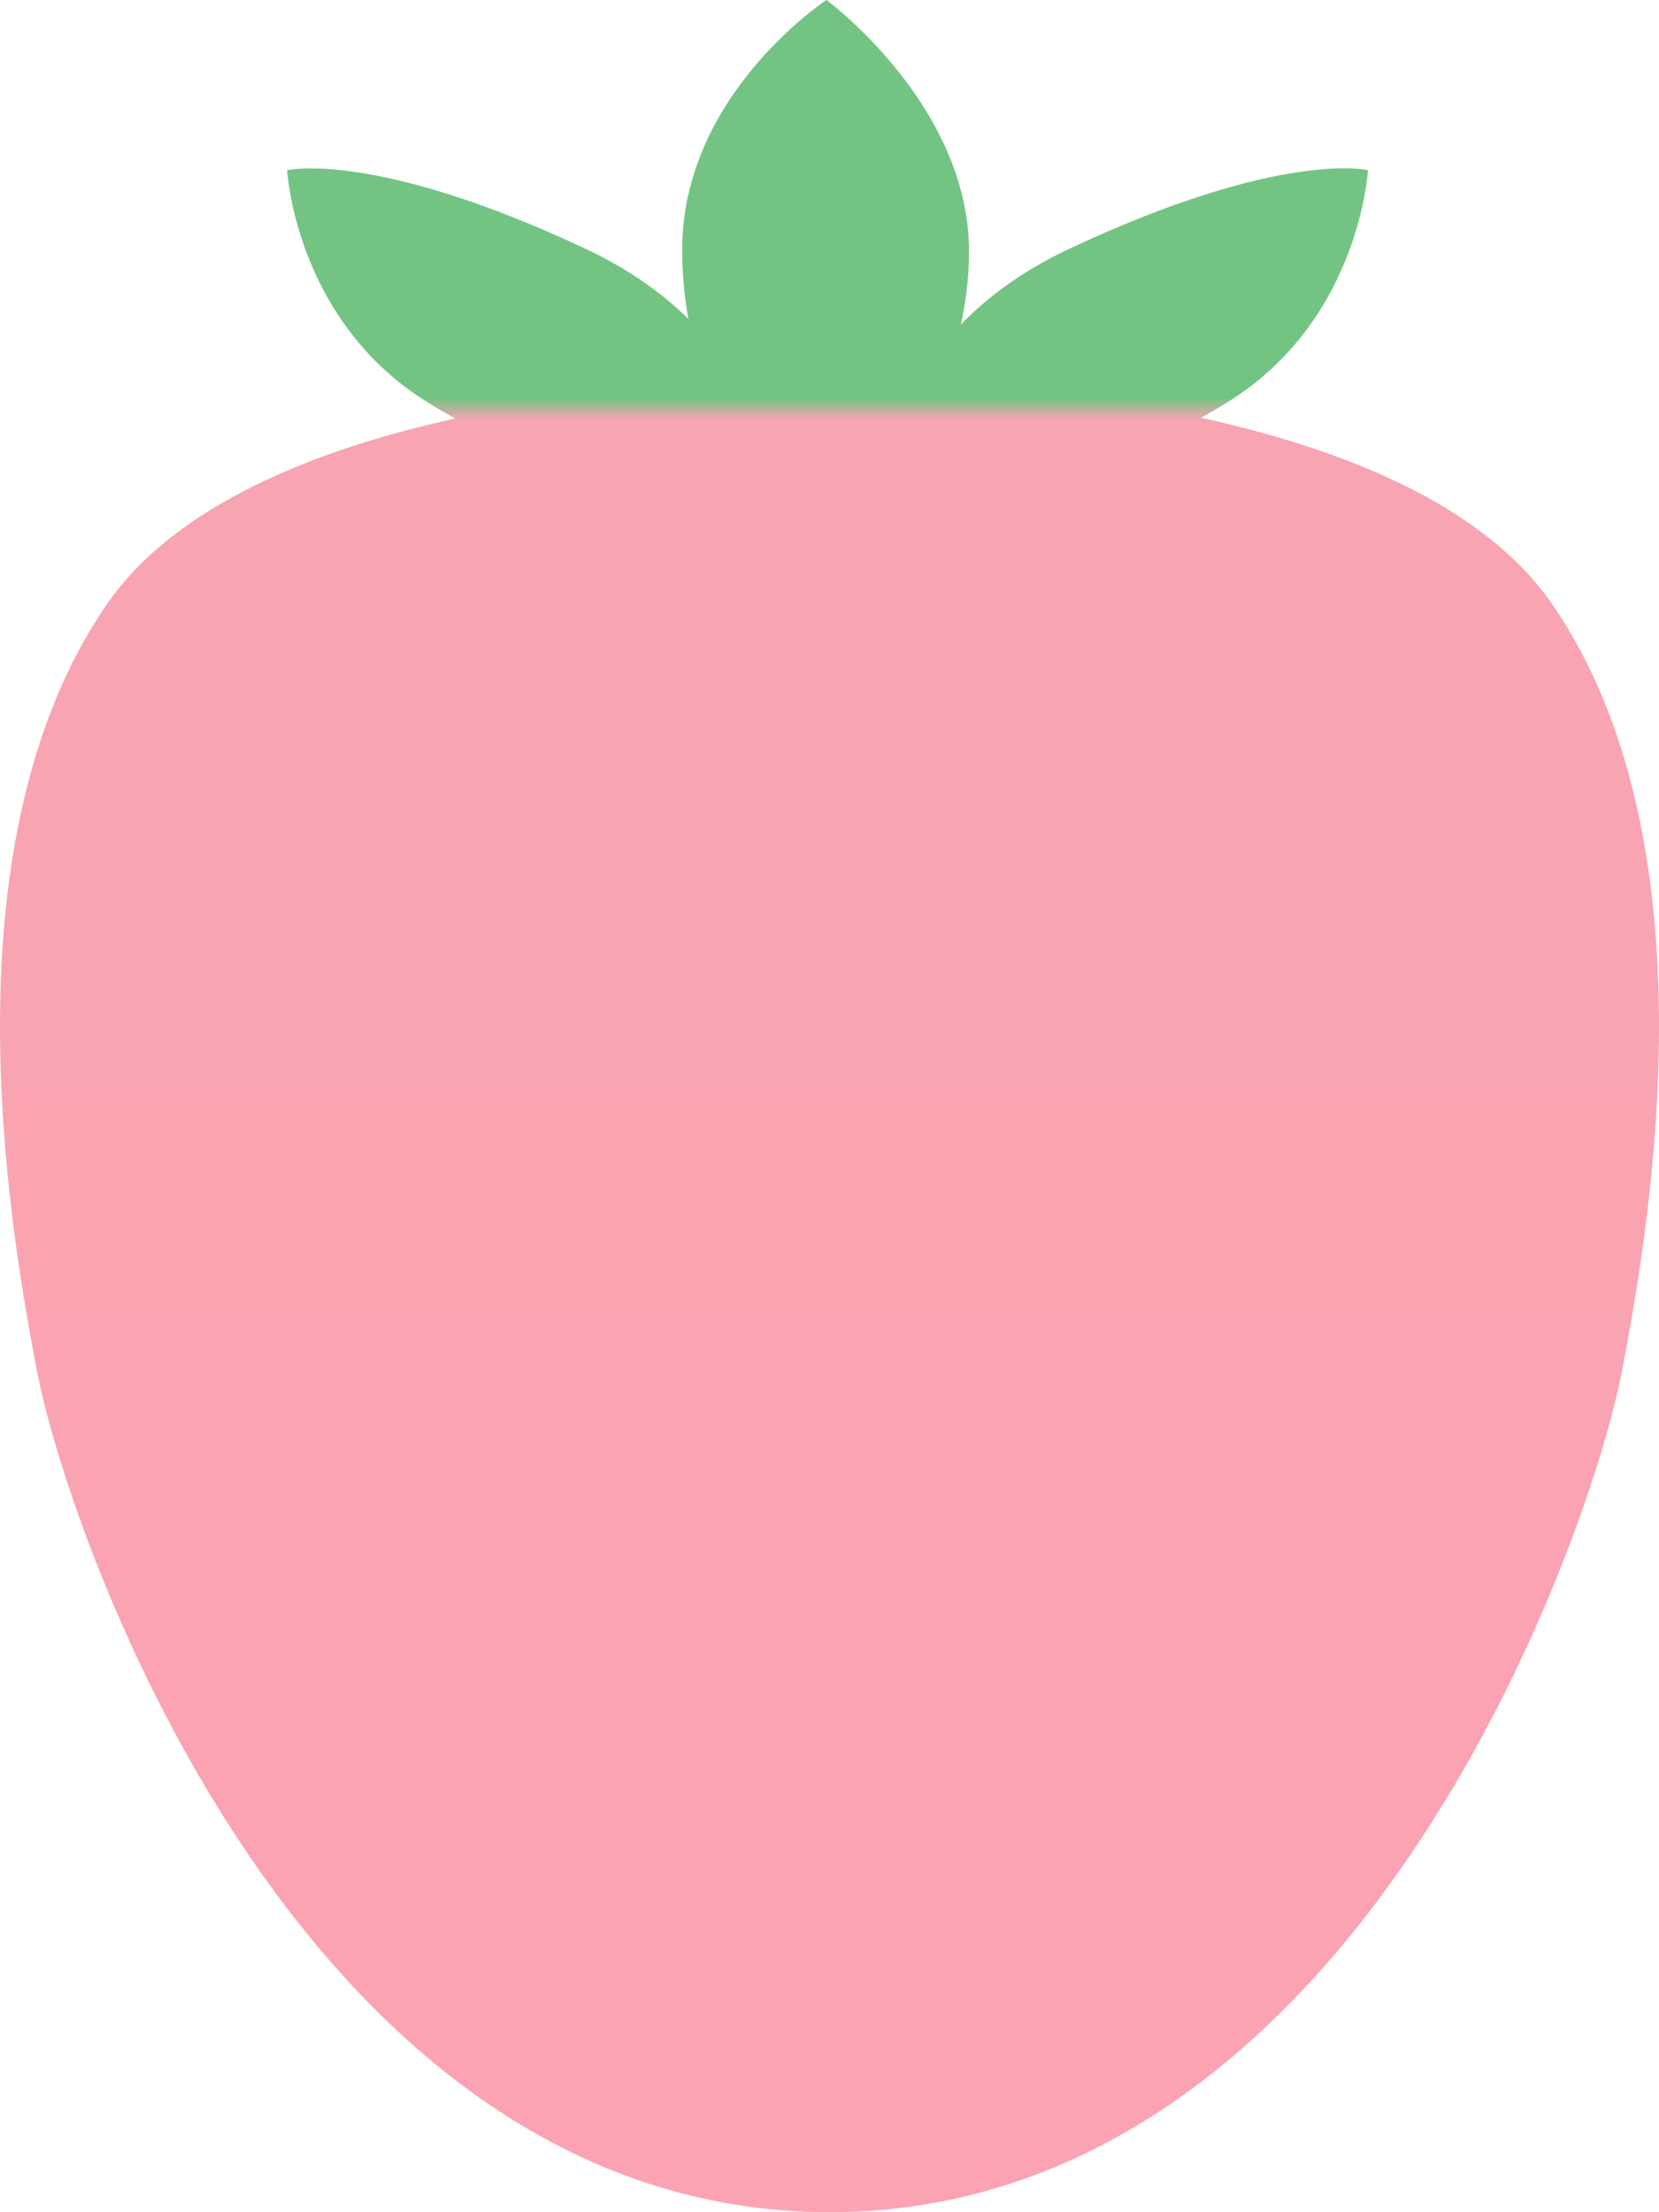 <svg width="300" height="400" viewBox="0 0 300 400" fill="none" xmlns="http://www.w3.org/2000/svg">
<path d="M280.765 109.352C268.266 91.143 242.543 81.096 217.198 75.535C219.24 74.397 221.217 73.227 223.044 72.04C245.968 57.099 247.368 30.761 247.368 30.761C247.368 30.761 231.641 27.005 193.369 44.986C184.921 48.953 178.564 53.701 173.755 58.692C174.678 54.562 175.221 50.14 175.221 45.425C175.221 18.941 149.448 0 149.448 0C149.448 0 123.363 17.071 123.363 45.133C123.363 49.62 123.775 53.798 124.483 57.668C119.822 53.067 113.778 48.693 105.923 45.003C67.651 27.021 51.924 30.777 51.924 30.777C51.924 30.777 53.324 57.115 76.248 72.056C78.158 73.292 80.183 74.495 82.308 75.666C57.128 81.242 31.652 91.273 19.251 109.369C-9.963 151.916 1.318 220.136 6.719 248.051C12.746 279.185 55.366 399.87 149.992 400C244.618 399.87 287.237 279.185 293.265 248.051C298.683 220.136 309.963 151.916 280.765 109.352Z" fill="url(#paint0_linear_1646_1063)"/>
<defs>
<linearGradient id="paint0_linear_1646_1063" x1="150" y1="0" x2="150" y2="400" gradientUnits="userSpaceOnUse">
<stop offset="0.18" stop-color="#73C483"/>
<stop offset="0.19" stop-color="#F8A4B2"/>
<stop offset="1" stop-color="#FCA3B3"/>
</linearGradient>
</defs>
</svg>
